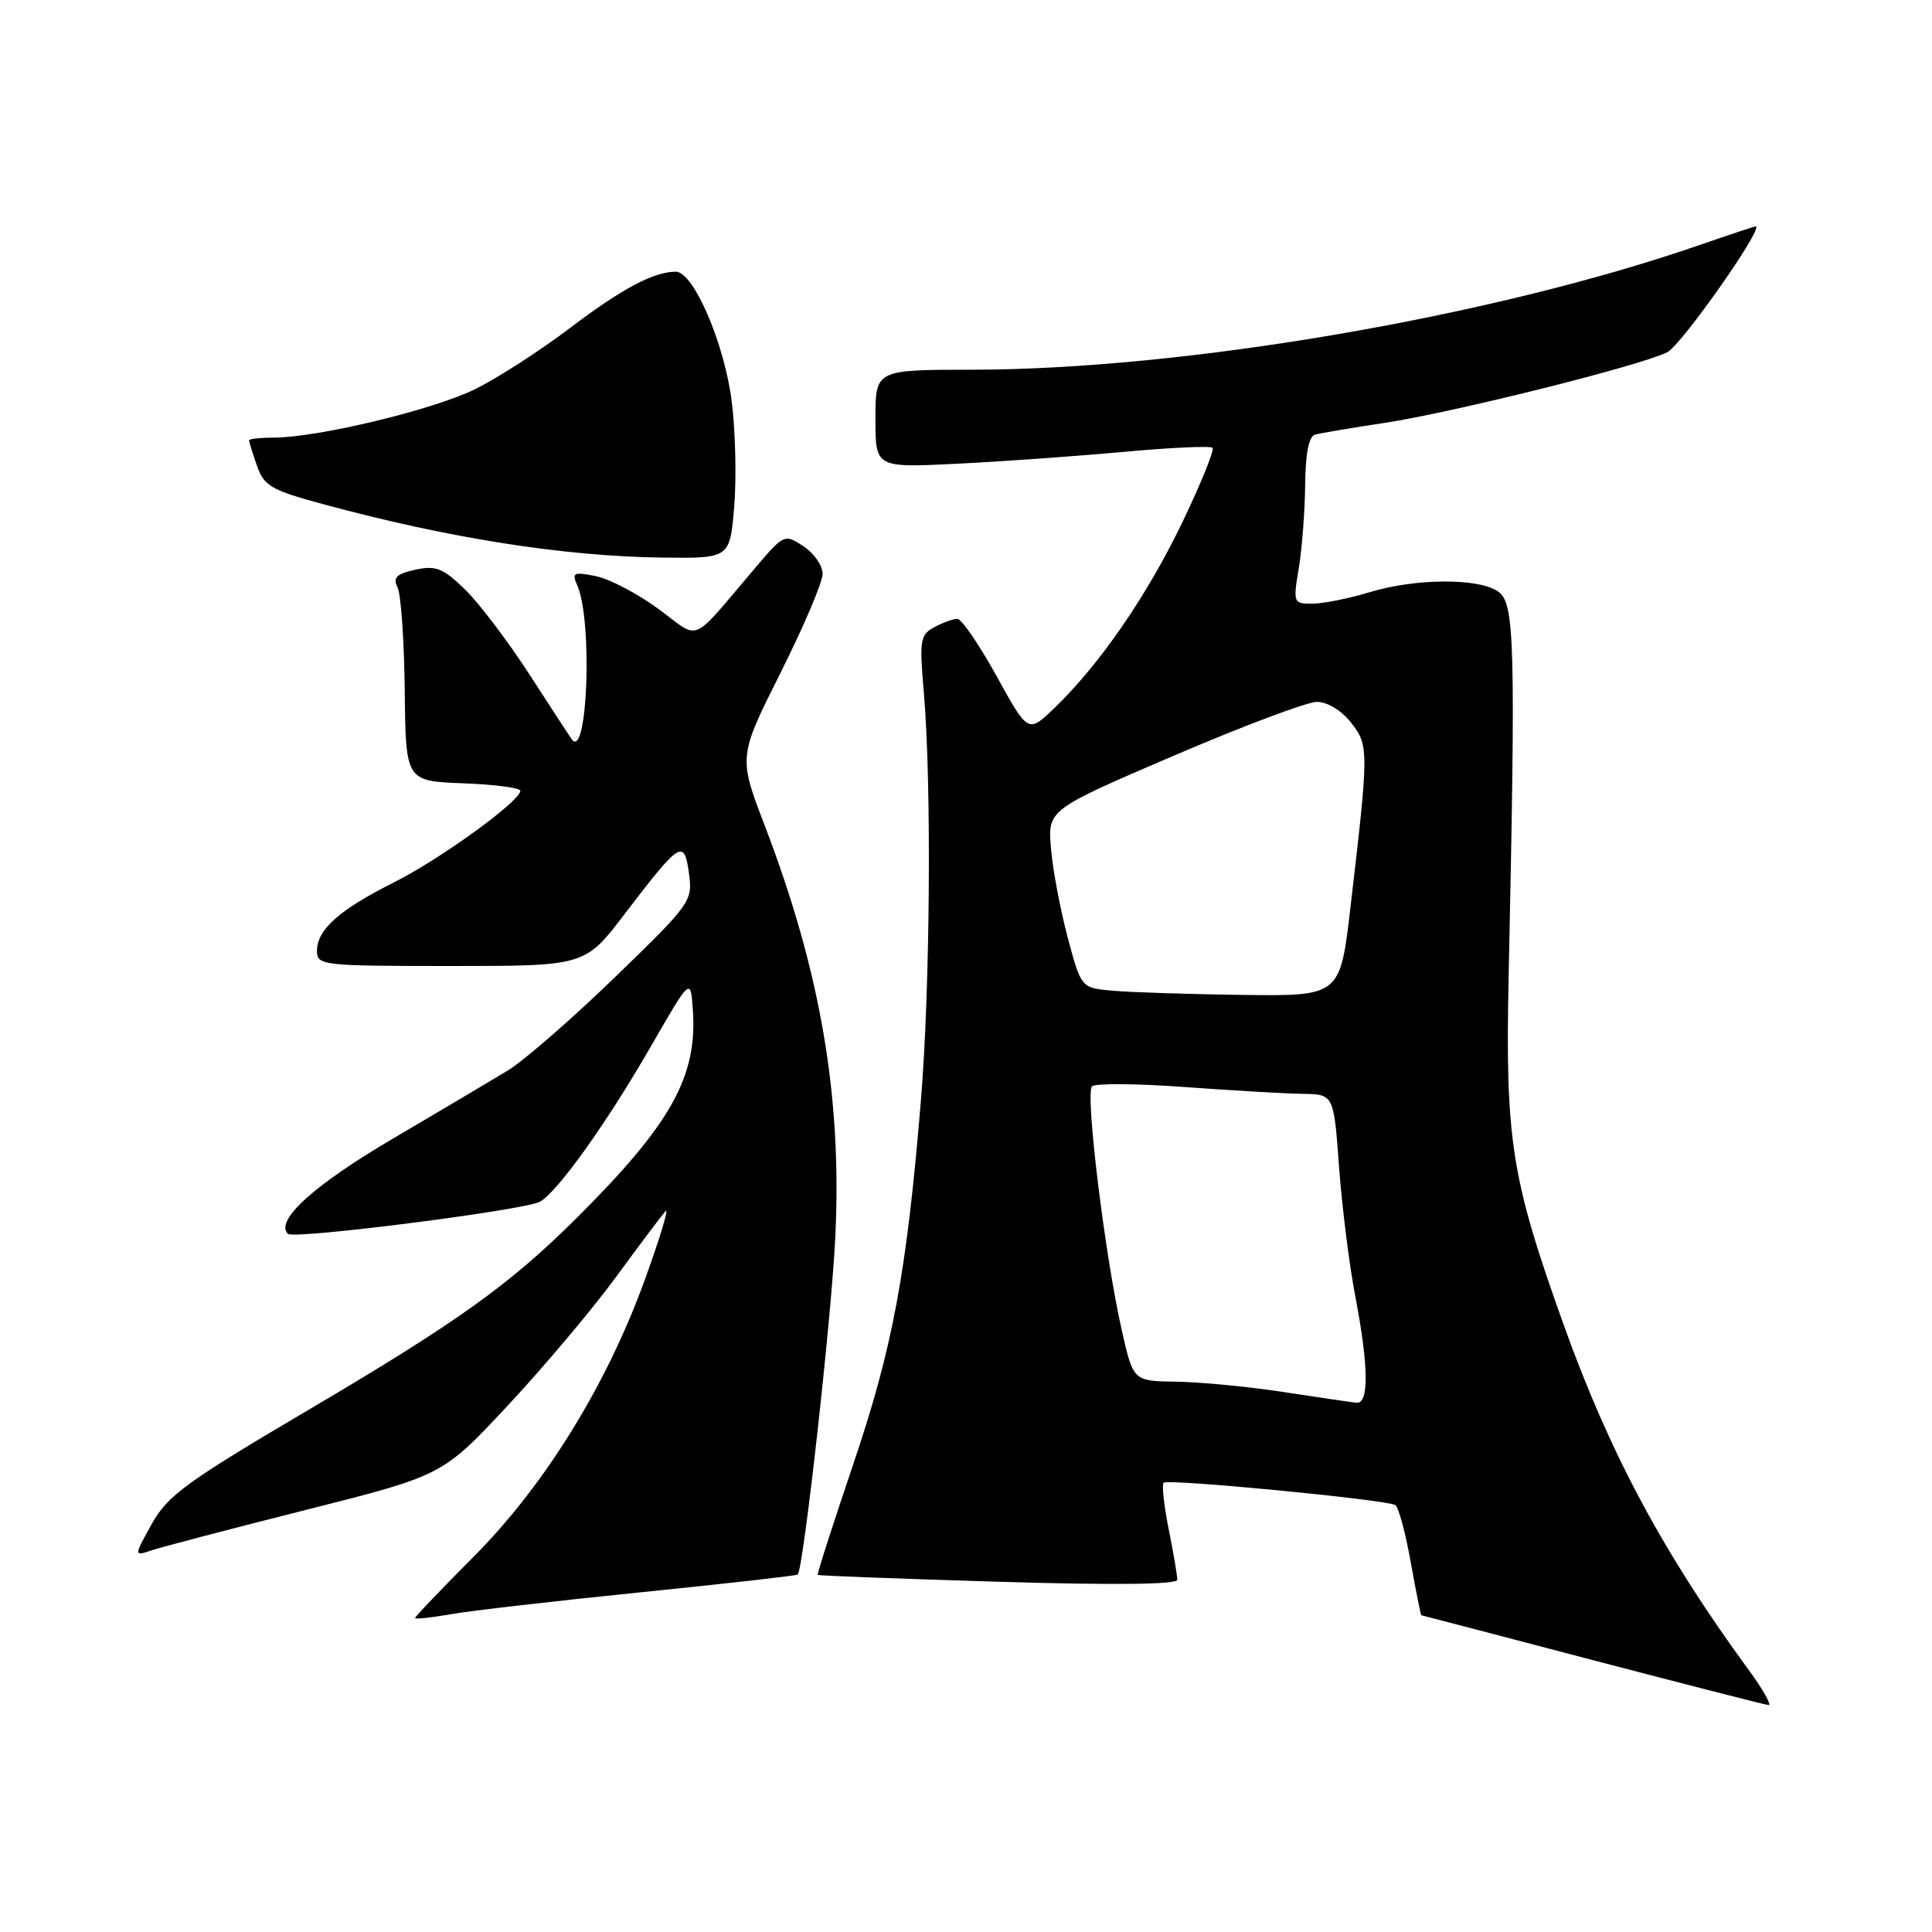 <?xml version="1.0" encoding="UTF-8" standalone="no"?>
<!DOCTYPE svg PUBLIC "-//W3C//DTD SVG 1.1//EN" "http://www.w3.org/Graphics/SVG/1.1/DTD/svg11.dtd" >
<svg xmlns="http://www.w3.org/2000/svg" xmlns:xlink="http://www.w3.org/1999/xlink" version="1.1" viewBox="0 0 256 256">
 <g >
 <path fill="currentColor"
d=" M 231.69 221.25 C 220.39 205.80 213.26 192.49 207.18 175.50 C 200.21 156.01 199.44 151.13 199.91 129.00 C 200.84 85.15 200.70 79.98 198.56 78.42 C 196.03 76.57 187.62 76.60 181.41 78.49 C 178.71 79.31 175.33 79.98 173.91 79.99 C 171.37 80.00 171.33 79.90 172.10 75.25 C 172.53 72.64 172.91 67.67 172.94 64.22 C 172.98 60.09 173.43 57.82 174.25 57.59 C 174.94 57.40 179.10 56.69 183.50 56.03 C 192.52 54.66 217.24 48.49 220.91 46.68 C 222.77 45.77 233.85 30.00 232.63 30.00 C 232.47 30.00 229.01 31.15 224.93 32.56 C 197.46 42.03 156.83 48.97 128.75 48.99 C 116.00 49.00 116.00 49.00 116.00 55.49 C 116.00 61.98 116.00 61.98 126.75 61.45 C 132.66 61.16 142.60 60.45 148.84 59.88 C 155.07 59.31 160.40 59.06 160.67 59.34 C 160.94 59.61 159.14 64.05 156.67 69.20 C 152.01 78.90 145.71 88.06 139.70 93.83 C 136.23 97.17 136.23 97.17 132.05 89.58 C 129.74 85.41 127.41 82.00 126.86 82.00 C 126.32 82.00 124.94 82.49 123.81 83.10 C 121.92 84.11 121.81 84.80 122.42 91.85 C 123.45 103.87 123.25 131.20 122.01 146.00 C 120.13 168.71 118.29 178.56 113.07 193.98 C 110.37 201.96 108.25 208.58 108.35 208.68 C 108.45 208.79 119.22 209.19 132.27 209.59 C 147.66 210.05 156.00 209.96 156.00 209.32 C 156.00 208.78 155.49 205.77 154.86 202.64 C 154.23 199.51 153.93 196.74 154.19 196.47 C 154.75 195.92 183.72 198.71 184.89 199.43 C 185.31 199.69 186.23 203.08 186.92 206.96 C 187.62 210.83 188.25 214.01 188.34 214.03 C 188.43 214.04 198.62 216.71 211.00 219.96 C 223.38 223.20 233.88 225.89 234.34 225.93 C 234.79 225.97 233.61 223.86 231.69 221.25 Z  M 84.97 210.98 C 96.22 209.84 105.55 208.78 105.70 208.64 C 106.46 207.87 110.16 174.78 110.68 163.95 C 111.58 145.35 108.74 128.76 101.35 109.44 C 97.84 100.28 97.84 100.28 103.42 89.16 C 106.49 83.04 109.00 77.14 109.00 76.04 C 109.00 74.94 107.86 73.30 106.46 72.38 C 103.96 70.74 103.88 70.78 100.21 75.08 C 91.26 85.59 92.94 84.86 87.25 80.69 C 84.49 78.66 80.75 76.70 78.94 76.34 C 75.99 75.75 75.75 75.87 76.50 77.59 C 78.54 82.23 77.86 100.80 75.76 97.97 C 75.57 97.71 73.07 93.88 70.21 89.45 C 67.35 85.03 63.48 79.92 61.61 78.10 C 58.69 75.27 57.74 74.90 55.03 75.49 C 52.51 76.05 52.03 76.53 52.68 77.84 C 53.13 78.76 53.56 84.90 53.63 91.50 C 53.76 103.50 53.76 103.50 61.38 103.79 C 65.57 103.95 68.98 104.40 68.95 104.79 C 68.86 106.22 58.32 113.85 52.22 116.91 C 44.96 120.55 42.00 123.18 42.00 126.00 C 42.00 127.92 42.67 128.00 59.76 128.00 C 77.52 128.00 77.52 128.00 82.77 121.11 C 90.15 111.44 90.66 111.12 91.29 115.72 C 91.79 119.41 91.57 119.73 81.45 129.52 C 75.76 135.03 69.39 140.57 67.30 141.84 C 65.21 143.11 58.33 147.19 52.00 150.91 C 41.55 157.06 36.40 161.73 38.15 163.49 C 38.91 164.25 69.56 160.35 71.55 159.23 C 73.88 157.93 80.40 148.80 86.20 138.73 C 91.50 129.53 91.50 129.53 91.80 133.70 C 92.45 142.61 88.98 148.86 76.44 161.36 C 67.54 170.23 60.58 175.21 40.68 186.93 C 24.67 196.37 22.22 198.16 20.11 201.93 C 17.73 206.22 17.73 206.22 20.11 205.42 C 21.43 204.98 30.63 202.57 40.57 200.06 C 58.65 195.50 58.65 195.50 67.32 186.20 C 72.09 181.09 78.53 173.44 81.63 169.20 C 84.73 164.97 87.67 161.05 88.18 160.50 C 88.68 159.96 87.46 164.01 85.47 169.50 C 80.41 183.49 72.19 196.81 62.75 206.28 C 58.49 210.56 55.00 214.21 55.00 214.40 C 55.00 214.58 57.14 214.35 59.75 213.89 C 62.36 213.43 73.71 212.12 84.97 210.98 Z  M 97.28 67.17 C 97.60 63.41 97.45 57.12 96.96 53.20 C 95.99 45.50 91.90 36.00 89.55 36.00 C 86.63 36.00 82.38 38.26 75.54 43.45 C 71.67 46.39 66.05 50.02 63.05 51.52 C 57.54 54.27 42.24 57.96 36.25 57.99 C 34.46 57.99 33.00 58.16 33.00 58.35 C 33.00 58.54 33.47 60.05 34.05 61.71 C 34.98 64.39 35.92 64.94 42.80 66.80 C 59.43 71.31 74.62 73.70 87.60 73.88 C 96.71 74.00 96.71 74.00 97.28 67.17 Z  M 170.00 184.44 C 165.32 183.73 158.95 183.12 155.83 183.08 C 150.16 183.00 150.16 183.00 148.64 176.25 C 146.39 166.31 143.77 144.82 144.70 143.95 C 145.14 143.53 150.68 143.57 157.00 144.04 C 163.32 144.50 170.35 144.91 172.61 144.94 C 176.73 145.00 176.73 145.00 177.43 154.60 C 177.82 159.88 178.78 167.57 179.57 171.69 C 181.36 181.04 181.42 186.04 179.75 185.87 C 179.06 185.80 174.68 185.16 170.00 184.44 Z  M 147.38 131.27 C 143.26 130.90 143.26 130.90 141.47 124.20 C 140.49 120.51 139.49 115.21 139.26 112.40 C 138.83 107.30 138.83 107.30 155.49 100.15 C 164.66 96.22 173.21 93.00 174.50 93.00 C 175.87 93.00 177.75 94.14 179.01 95.74 C 181.40 98.77 181.39 99.33 178.94 120.25 C 177.57 132.00 177.57 132.00 164.53 131.83 C 157.36 131.73 149.65 131.48 147.38 131.27 Z "/>
</g>
</svg>